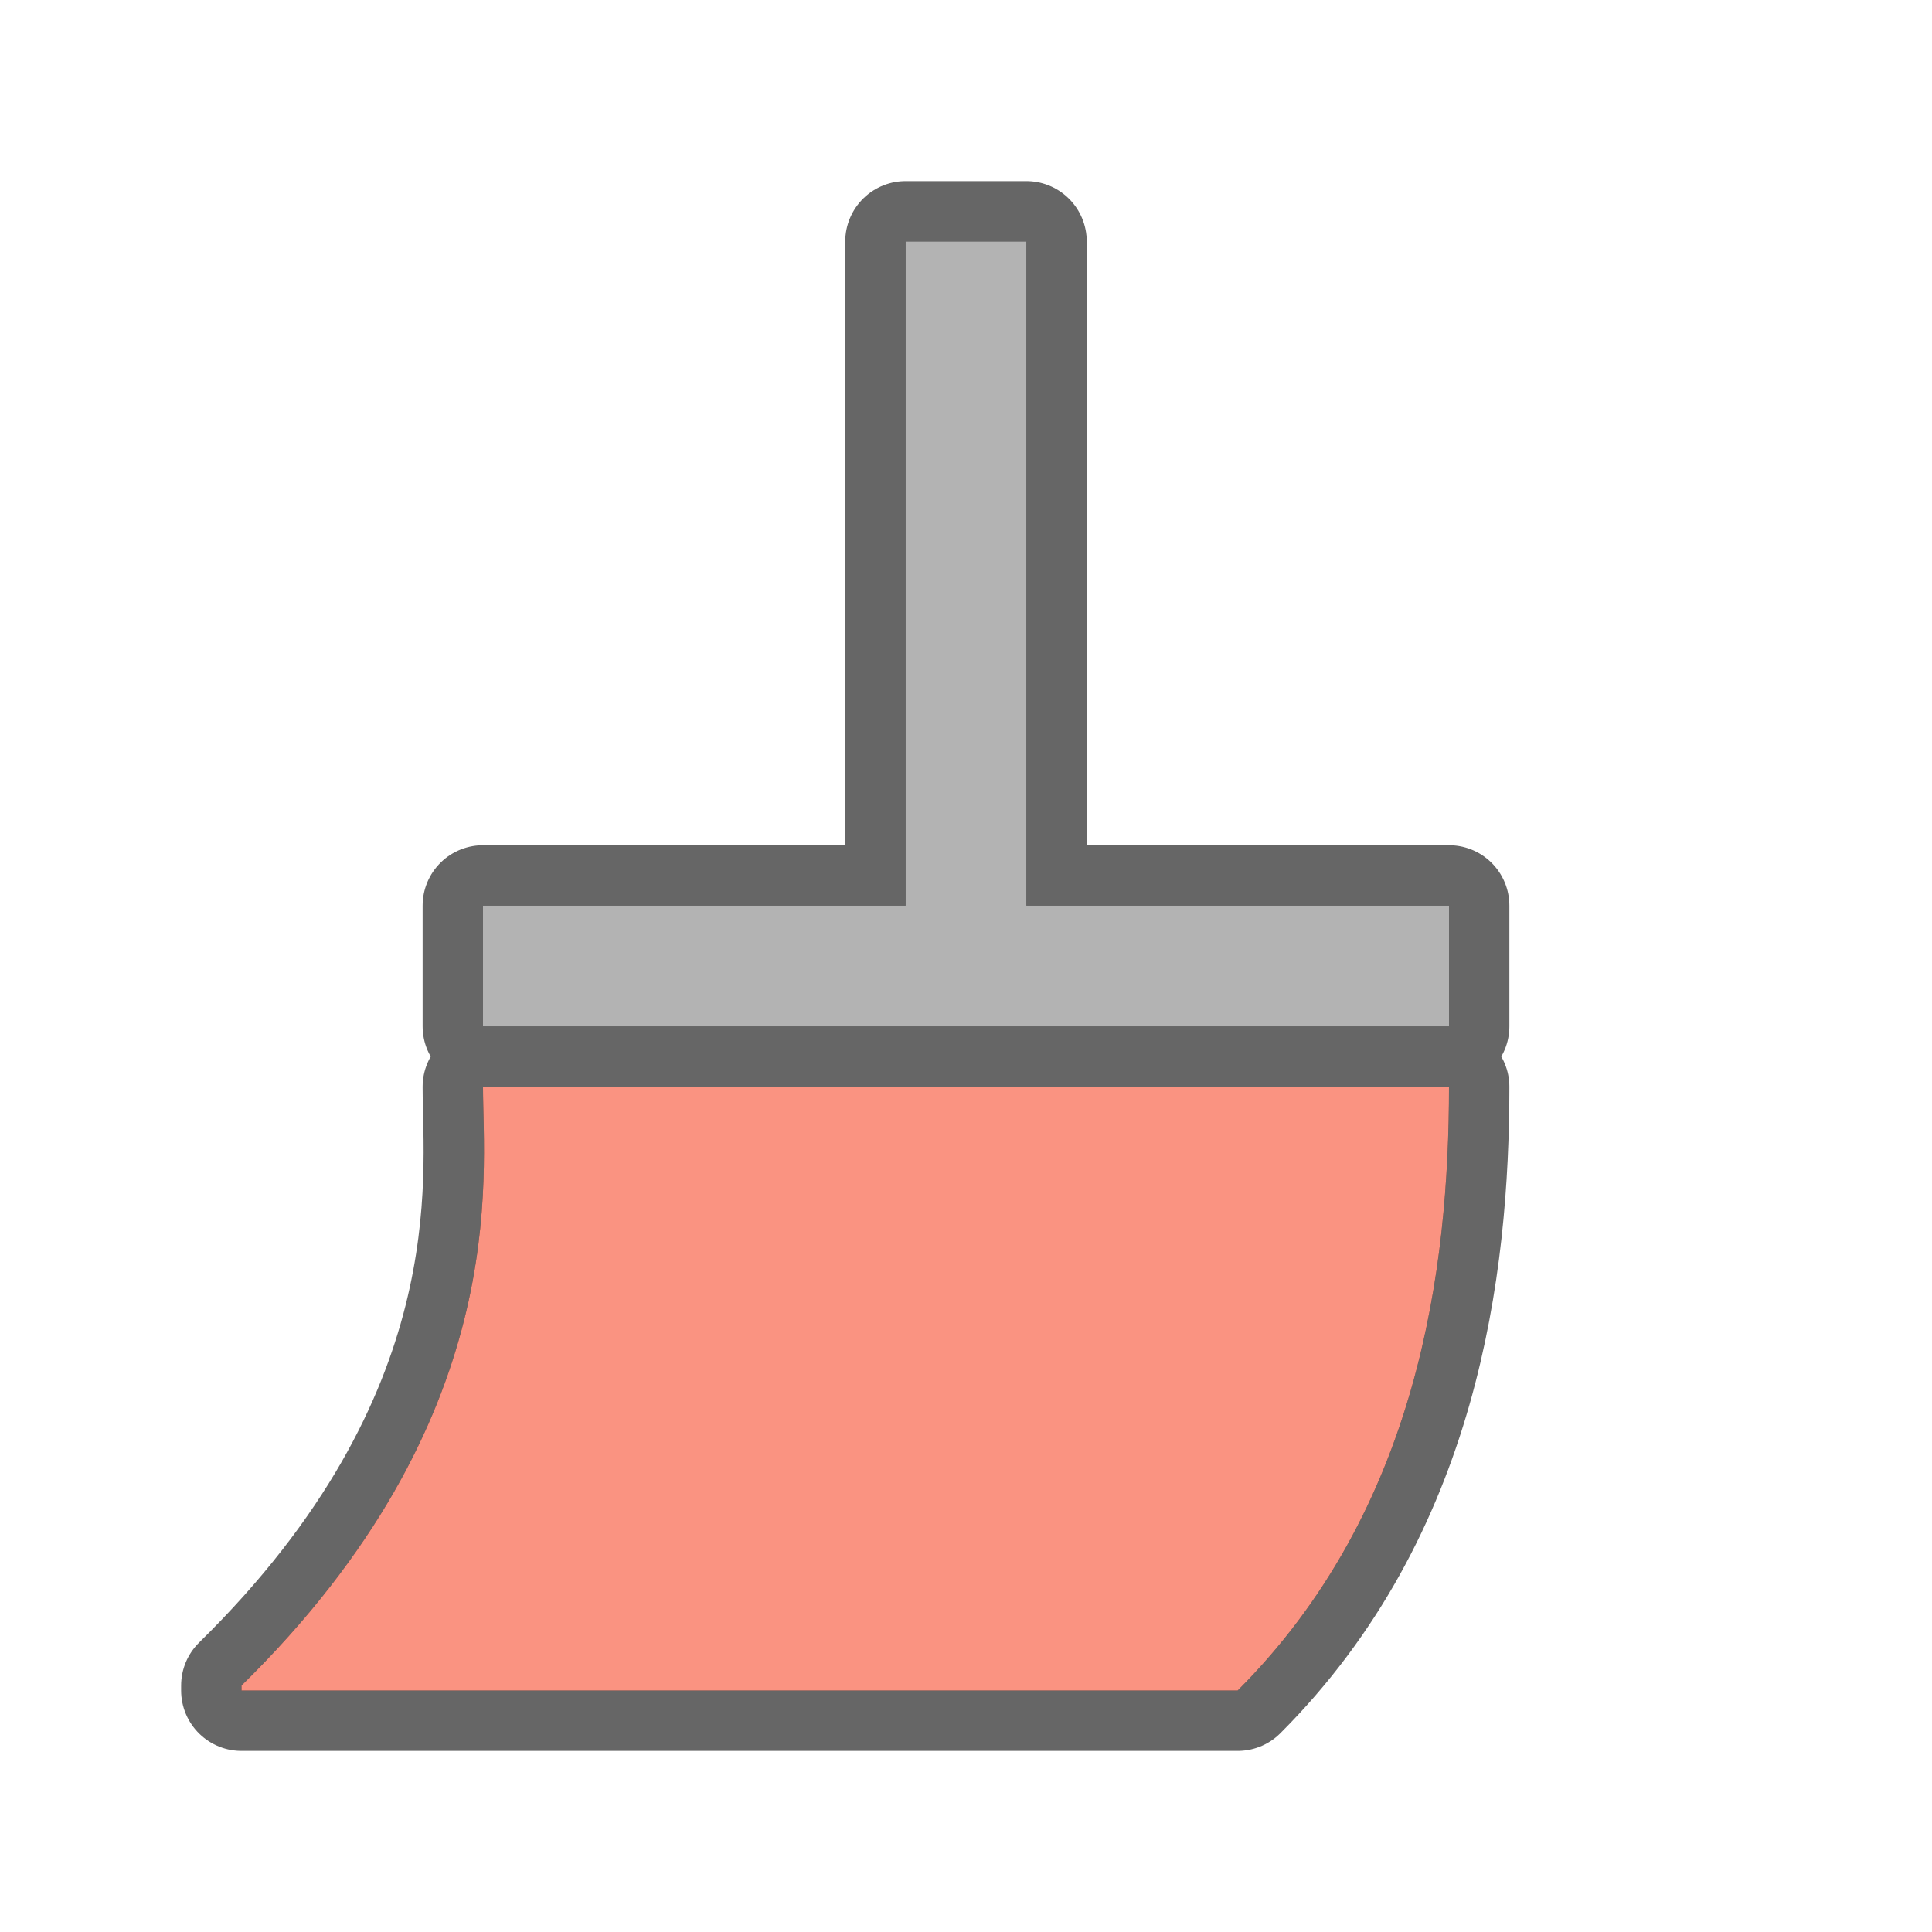 <svg xmlns="http://www.w3.org/2000/svg" viewBox="0 0 32 32"><path d="M15 4v11H8v2h16v-2h-7V4zM8 18c0 1.5.5 5.5-4 9.918V28h16.5c3-3 3.5-7 3.5-10z" stroke="#000" opacity=".6" stroke-width="2" stroke-linejoin="round" stroke-linecap="round"/><path d="M15 4v11H8v2h16v-2h-7V4z" fill="#b3b3b3"/><path d="M8 18c0 1.5.5 5.5-4 9.918V28h16.5c3-3 3.5-7 3.5-10z" fill="#fa9381"/></svg>